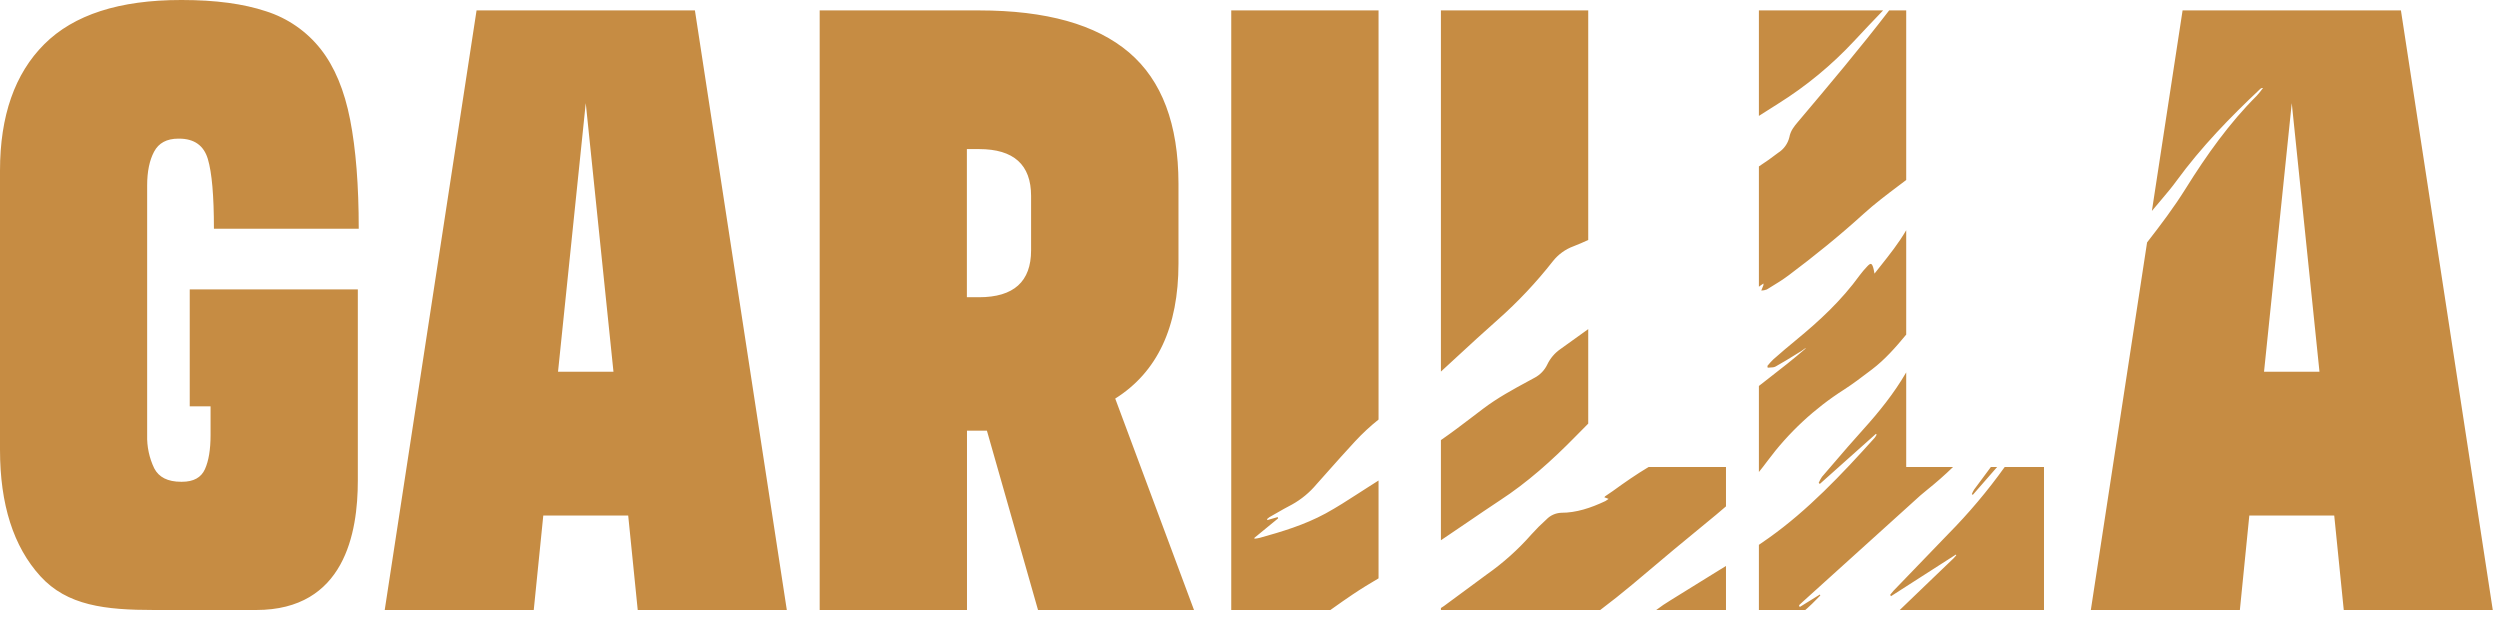 <svg width="186" height="46" viewBox="0 0 186 46" fill="none" xmlns="http://www.w3.org/2000/svg">
<path fill-rule="evenodd" clip-rule="evenodd" d="M95.093 38.566L93.328 40.014L93.332 40.081C93.463 40.068 93.592 40.047 93.72 40.017C95.376 39.554 97.035 39.064 98.631 38.198C99.461 37.744 100.271 37.221 101.082 36.697L101.082 36.697L101.083 36.696C101.308 36.551 101.534 36.405 101.76 36.261C102.028 36.09 102.296 35.92 102.564 35.75V43.029C101.919 43.408 101.278 43.799 100.648 44.222C100.142 44.56 99.643 44.914 99.143 45.269C99.089 45.307 99.035 45.345 98.981 45.384H91.605V0.775H102.564V31.215C101.945 31.708 101.364 32.248 100.824 32.83C100.096 33.614 99.381 34.419 98.666 35.223L98.664 35.226C98.426 35.493 98.189 35.76 97.951 36.026C97.44 36.638 96.821 37.151 96.124 37.538C95.716 37.746 95.314 37.978 94.911 38.21L94.911 38.21L94.911 38.21L94.91 38.21C94.752 38.301 94.595 38.392 94.436 38.481C94.379 38.52 94.326 38.563 94.276 38.611L94.287 38.694L95.062 38.471L95.093 38.566ZM107.204 32.743V40.195C107.86 39.759 108.512 39.313 109.163 38.868L109.163 38.868C109.969 38.318 110.775 37.768 111.584 37.235C113.619 35.91 115.459 34.271 117.232 32.458C117.541 32.142 117.852 31.828 118.164 31.517V24.487C117.467 24.987 116.77 25.487 116.074 25.987C115.664 26.275 115.336 26.664 115.12 27.116C114.918 27.543 114.582 27.892 114.163 28.11C114.014 28.192 113.864 28.272 113.715 28.353C112.565 28.976 111.414 29.599 110.327 30.423C110.09 30.603 109.853 30.784 109.615 30.964L109.615 30.965C108.817 31.573 108.019 32.181 107.204 32.743ZM118.164 17.854C117.804 18.023 117.44 18.179 117.071 18.322C116.467 18.543 115.936 18.927 115.537 19.431C114.309 20.999 112.942 22.452 111.451 23.772C110.414 24.686 109.392 25.629 108.37 26.572L108.369 26.573C108.074 26.846 107.778 27.118 107.483 27.389C107.39 27.475 107.298 27.561 107.204 27.646V0.775H118.164V17.854ZM130.862 12.382V21.336C130.885 21.317 130.908 21.298 130.931 21.279L131.201 21.093C131.205 21.131 131.205 21.171 131.201 21.209C131.17 21.289 131.138 21.369 131.106 21.449L131.105 21.449L131.105 21.449C131.097 21.471 131.088 21.492 131.08 21.513C131.066 21.548 131.052 21.583 131.038 21.618C131.178 21.616 131.316 21.589 131.447 21.538C131.515 21.497 131.583 21.455 131.652 21.414L131.653 21.413L131.653 21.413C132.138 21.118 132.624 20.823 133.086 20.475C134.984 19.051 136.844 17.553 138.644 15.916C139.485 15.153 140.377 14.481 141.269 13.809C141.454 13.67 141.638 13.531 141.822 13.392V0.775H140.553C138.358 3.628 136.055 6.358 133.745 9.093C133.468 9.424 133.218 9.728 133.129 10.209C133.012 10.691 132.711 11.108 132.29 11.371C131.828 11.728 131.352 12.065 130.862 12.382ZM140.102 0.775C139.379 1.529 138.658 2.286 137.945 3.054C136.278 4.843 134.384 6.406 132.311 7.703C131.827 8.009 131.345 8.315 130.862 8.623V0.775H140.102ZM141.822 17.129C141.264 18.087 140.591 18.934 139.894 19.812L139.894 19.812C139.751 19.993 139.606 20.174 139.462 20.359L139.45 20.297L139.438 20.231L139.438 20.23C139.415 20.101 139.396 19.999 139.365 19.899C139.26 19.57 139.171 19.553 138.921 19.82C138.728 20.021 138.547 20.234 138.379 20.457C136.996 22.37 135.347 23.887 133.626 25.301C133.059 25.759 132.517 26.231 131.969 26.709L131.929 26.744C131.775 26.895 131.63 27.055 131.495 27.223L131.515 27.357C131.577 27.348 131.642 27.346 131.707 27.343C131.845 27.339 131.984 27.334 132.106 27.267C132.621 26.982 133.129 26.667 133.636 26.354L133.637 26.353L133.637 26.353C133.776 26.267 133.915 26.181 134.055 26.095C134.089 26.074 134.123 26.048 134.156 26.022C134.222 25.969 134.289 25.917 134.37 25.901C133.465 26.692 132.528 27.419 131.591 28.147C131.348 28.336 131.105 28.525 130.862 28.715V35.117C131.079 34.85 131.291 34.578 131.495 34.3C133.06 32.189 134.999 30.384 137.216 28.974C137.861 28.557 138.488 28.081 139.114 27.606L139.114 27.605L139.114 27.605L139.284 27.477C140.227 26.762 141.037 25.845 141.822 24.894V17.129ZM141.822 27.706C140.903 29.288 139.78 30.671 138.588 31.991C137.844 32.812 137.118 33.658 136.393 34.503L136.393 34.503L136.392 34.504L136.392 34.504C136.113 34.83 135.834 35.155 135.554 35.478C135.459 35.618 135.377 35.767 135.312 35.924L135.395 36.005L139.567 32.279L139.623 32.338C139.58 32.42 139.531 32.498 139.475 32.572C137.011 35.315 134.483 37.975 131.61 40.016C131.362 40.192 131.113 40.365 130.862 40.535V45.384H134.312C134.362 45.341 134.412 45.297 134.461 45.254C134.701 45.046 134.928 44.814 135.155 44.584L135.155 44.583L135.155 44.583L135.156 44.583C135.247 44.489 135.338 44.396 135.43 44.305L135.401 44.231L133.898 45.163L133.849 45.029C133.874 45.006 133.899 44.981 133.924 44.957C133.974 44.909 134.024 44.861 134.076 44.815L142.116 37.549C142.211 37.463 142.306 37.377 142.401 37.29C142.717 37.001 143.033 36.712 143.364 36.455C144.039 35.916 144.686 35.347 145.305 34.747H141.822V27.706ZM159.743 18.036C160.747 16.746 161.735 15.44 162.618 14.025C164.179 11.522 165.873 9.145 167.901 7.126C168.069 6.942 168.225 6.748 168.37 6.545C168.33 6.541 168.289 6.547 168.251 6.561C168.213 6.575 168.179 6.597 168.151 6.626C165.929 8.721 163.786 10.918 161.914 13.481C161.602 13.913 161.262 14.316 160.922 14.718C160.834 14.822 160.746 14.926 160.659 15.031C160.474 15.253 160.288 15.474 160.101 15.695L162.384 0.775H178.629L185.462 45.384H174.376L173.667 38.357H167.349L166.646 45.384H155.558L159.743 18.036ZM148.119 34.747C147.927 35.006 147.736 35.264 147.544 35.523C147.321 35.824 147.098 36.125 146.874 36.425C146.808 36.532 146.751 36.644 146.704 36.761L146.776 36.817L148.584 34.747H148.119ZM149.148 34.747C147.879 36.52 146.472 38.189 144.939 39.74C143.579 41.142 142.223 42.548 140.87 43.96C140.809 44.024 140.752 44.097 140.696 44.169L140.696 44.169L140.694 44.172C140.672 44.199 140.651 44.226 140.63 44.253L140.686 44.359L145.518 41.259L145.547 41.312C145.535 41.326 145.522 41.34 145.51 41.355L145.478 41.392L145.478 41.392C145.437 41.44 145.397 41.488 145.354 41.531C144.848 42.017 144.342 42.502 143.835 42.987L143.833 42.989L143.831 42.992L143.83 42.992L143.829 42.993L143.829 42.993L143.826 42.996C142.997 43.791 142.168 44.585 141.341 45.384H152.073V34.747H149.148ZM128.413 37.674V34.747H122.652C121.745 35.289 120.861 35.903 119.987 36.538C119.793 36.673 119.609 36.801 119.419 36.925C119.398 36.947 119.379 36.971 119.363 36.997L119.681 37.119C119.607 37.176 119.529 37.228 119.448 37.276C118.362 37.791 117.265 38.154 116.155 38.15C115.739 38.167 115.345 38.344 115.056 38.644C114.664 38.995 114.292 39.366 113.94 39.758C112.954 40.88 111.838 41.881 110.616 42.739C110.099 43.116 109.585 43.497 109.071 43.879L109.069 43.88L109.069 43.88L109.069 43.88L109.069 43.88L109.069 43.88C108.525 44.284 107.98 44.688 107.433 45.086C107.358 45.138 107.282 45.188 107.204 45.237V45.384H119.057C119.867 44.773 120.663 44.142 121.442 43.491C123.509 41.736 125.587 40.005 127.677 38.299C127.927 38.096 128.173 37.887 128.413 37.674ZM123.223 45.384C123.567 45.122 123.925 44.879 124.296 44.656C124.714 44.397 125.131 44.139 125.546 43.881C126.161 43.492 126.781 43.112 127.401 42.732L127.401 42.732L127.401 42.732L127.401 42.731C127.739 42.524 128.076 42.317 128.413 42.109V45.384H123.223ZM13.539 1.14032e-06C16.03 1.14032e-06 18.115 0.28 19.793 0.839C21.399 1.349 22.816 2.329 23.859 3.652C24.892 4.964 25.623 6.716 26.05 8.906C26.478 11.097 26.691 13.801 26.69 17.02H15.916C15.916 14.566 15.765 12.836 15.464 11.83C15.163 10.824 14.453 10.319 13.333 10.315H13.269C12.409 10.315 11.807 10.638 11.464 11.284C11.12 11.929 10.948 12.769 10.948 13.802V32.368C10.924 33.224 11.104 34.073 11.475 34.844C11.82 35.511 12.485 35.844 13.475 35.844H13.539C14.399 35.844 14.966 35.532 15.247 34.908C15.528 34.284 15.666 33.438 15.666 32.362V30.231H14.116V21.532H26.622V35.764C26.622 39.62 25.653 45.384 19.054 45.384H11.475C7.823 45.384 4.997 45.062 2.999 42.865C1.002 40.668 0 37.535 0 33.453V12.7C0 8.618 1.098 5.481 3.294 3.288C5.489 1.095 8.883 -0.001 13.475 1.14032e-06H13.539ZM51.702 0.775L58.539 45.384H47.447L46.738 38.357H40.42L39.711 45.384H28.623L35.456 0.775H51.702ZM45.642 27.657L43.58 7.672L41.517 27.657H45.642ZM88.834 45.384L82.973 29.654C86.111 27.678 87.679 24.326 87.679 19.599V13.666C87.674 9.239 86.447 5.983 83.998 3.9C81.549 1.817 77.832 0.775 72.847 0.775H60.984V45.384H71.944V32.041H73.426L77.229 45.384H88.834ZM72.839 11.092C75.422 11.092 76.713 12.254 76.713 14.579V18.626C76.713 20.951 75.422 22.114 72.839 22.114H71.936V11.092H72.839ZM168.444 27.657L170.507 7.672L172.569 27.657H168.444Z" fill="#C68C43"/>
</svg>
